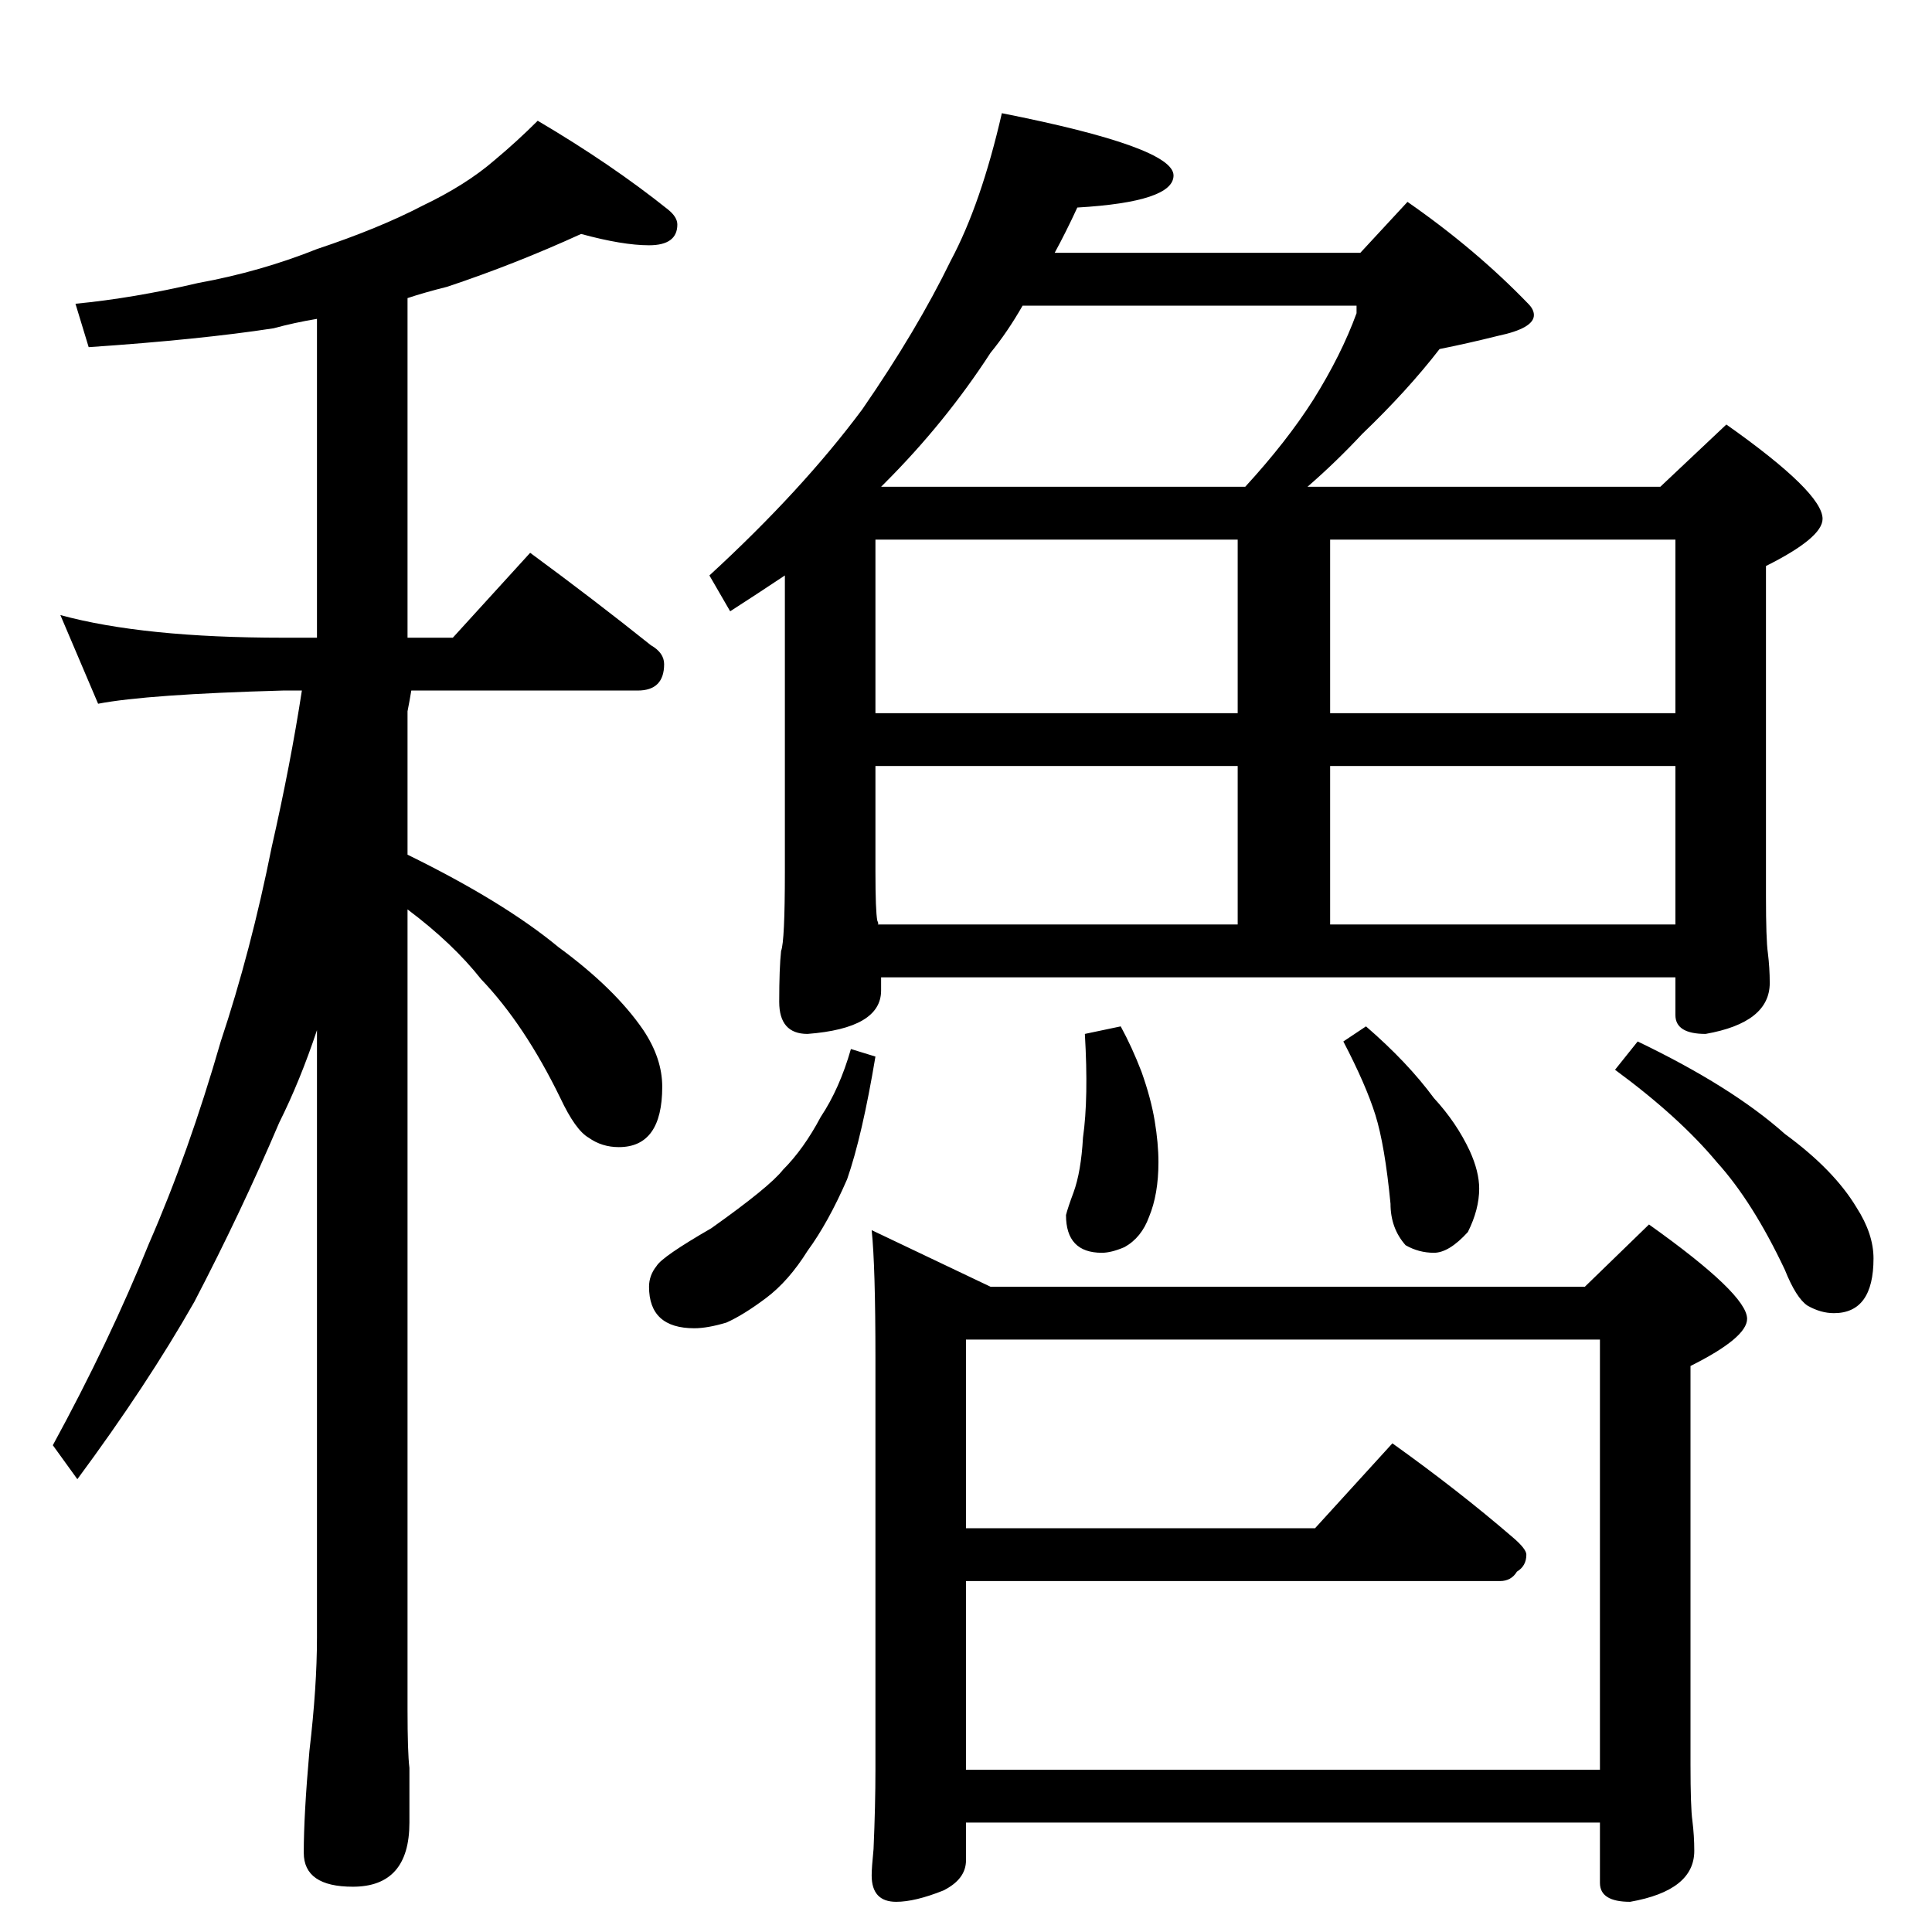<?xml version="1.0" standalone="no"?>
<!DOCTYPE svg PUBLIC "-//W3C//DTD SVG 1.1//EN" "http://www.w3.org/Graphics/SVG/1.1/DTD/svg11.dtd" >
<svg xmlns="http://www.w3.org/2000/svg" xmlns:xlink="http://www.w3.org/1999/xlink" version="1.1" viewBox="0 -204 1024 1024">
  <g transform="matrix(1 0 0 -1 0 820)">
   <path fill="currentColor"
d="M308 900q-35 -16 -71 -28q-12 -3 -21 -6v-180h24l41 45q34 -25 64 -49q7 -4 7 -10q0 -14 -14 -14h-120q-1 -6 -2 -11v-76q51 -25 80 -49q30 -22 45 -44q10 -15 10 -30q0 -32 -23 -32q-9 0 -16 5q-7 4 -15 21q-19 39 -42 63q-15 19 -39 37v-424q0 -23 1 -31v-29
q0 -34 -30 -34q-26 0 -26 18q0 20 3 54q4 34 4 60v322q-9 -27 -20 -49q-20 -47 -45 -95q-25 -44 -62 -94l-13 18q30 55 51 107q21 48 38 107q16 48 27 103q10 44 16 83h-10q-72 -2 -98 -7l-20 47q44 -12 118 -12h18v169q-12 -2 -23 -5q-39 -6 -98 -10l-7 23q31 3 65 11
q33 6 63 18q33 11 56 23q23 11 38 24q12 10 23 21q39 -23 69 -47q5 -4 5 -8q0 -11 -15 -11q-14 0 -36 6zM531 964q91 -18 91 -33q0 -14 -51 -17q-6 -13 -12 -24h162l25 27q36 -25 64 -54q3 -3 3 -6q0 -7 -19 -11q-16 -4 -31 -7q-17 -22 -41 -45q-14 -15 -29 -28h187l35 33
q51 -36 51 -50q0 -10 -30 -25v-175q0 -23 1 -30q1 -8 1 -16q0 -21 -34 -27q-16 0 -16 10v20h-421v-7q0 -20 -39 -23q-15 0 -15 17q0 18 1 27q2 5 2 42v157q-15 -10 -29 -19l-11 19q49 45 81 88q29 42 47 79q16 30 27 78zM465 534h191v84h-192v-56q0 -21 1 -26q1 -2 0 -2z
M705 534h183v84h-183v-84zM464 646h192v92h-192v-92zM705 738v-92h183v92h-183zM467 766h193q22 24 36 46q15 24 23 46v4h-177q-8 -14 -17 -25q-24 -37 -56 -69zM451 468l13 -4q-7 -42 -15 -65q-10 -23 -21 -38q-10 -16 -22 -25t-21 -13q-10 -3 -17 -3q-24 0 -24 22
q0 6 4 11q3 5 29 20q31 22 38 31q11 11 20 28q10 15 16 36zM594 480q6 -11 11 -24q5 -14 7 -26t2 -22q0 -17 -5 -29q-4 -11 -13 -16q-7 -3 -12 -3q-19 0 -19 20q1 4 4 12q4 11 5 29q3 21 1 55zM724 480q22 -19 36 -38q12 -13 19 -28q5 -11 5 -20q0 -11 -6 -23
q-10 -11 -18 -11t-15 4q-8 9 -8 22q-3 31 -8 47t-17 39zM868 472q50 -24 78 -49q26 -19 38 -39q9 -14 9 -27q0 -29 -21 -29q-7 0 -14 4q-6 4 -12 19q-17 36 -36 57q-20 24 -54 49zM462 372l63 -30h315l34 33q52 -37 52 -50q0 -10 -30 -25v-211q0 -23 1 -30q1 -8 1 -16
q0 -21 -34 -27q-16 0 -16 10v32h-336v-20q0 -10 -12 -16q-15 -6 -25 -6q-13 0 -13 14q0 4 1 14q1 23 1 42v218q0 49 -2 68zM512 86h336v228h-336v-100h185l41 45q35 -25 64 -50q7 -6 7 -9q0 -6 -5 -9q-3 -5 -9 -5h-283v-100z" />
  </g>

</svg>
